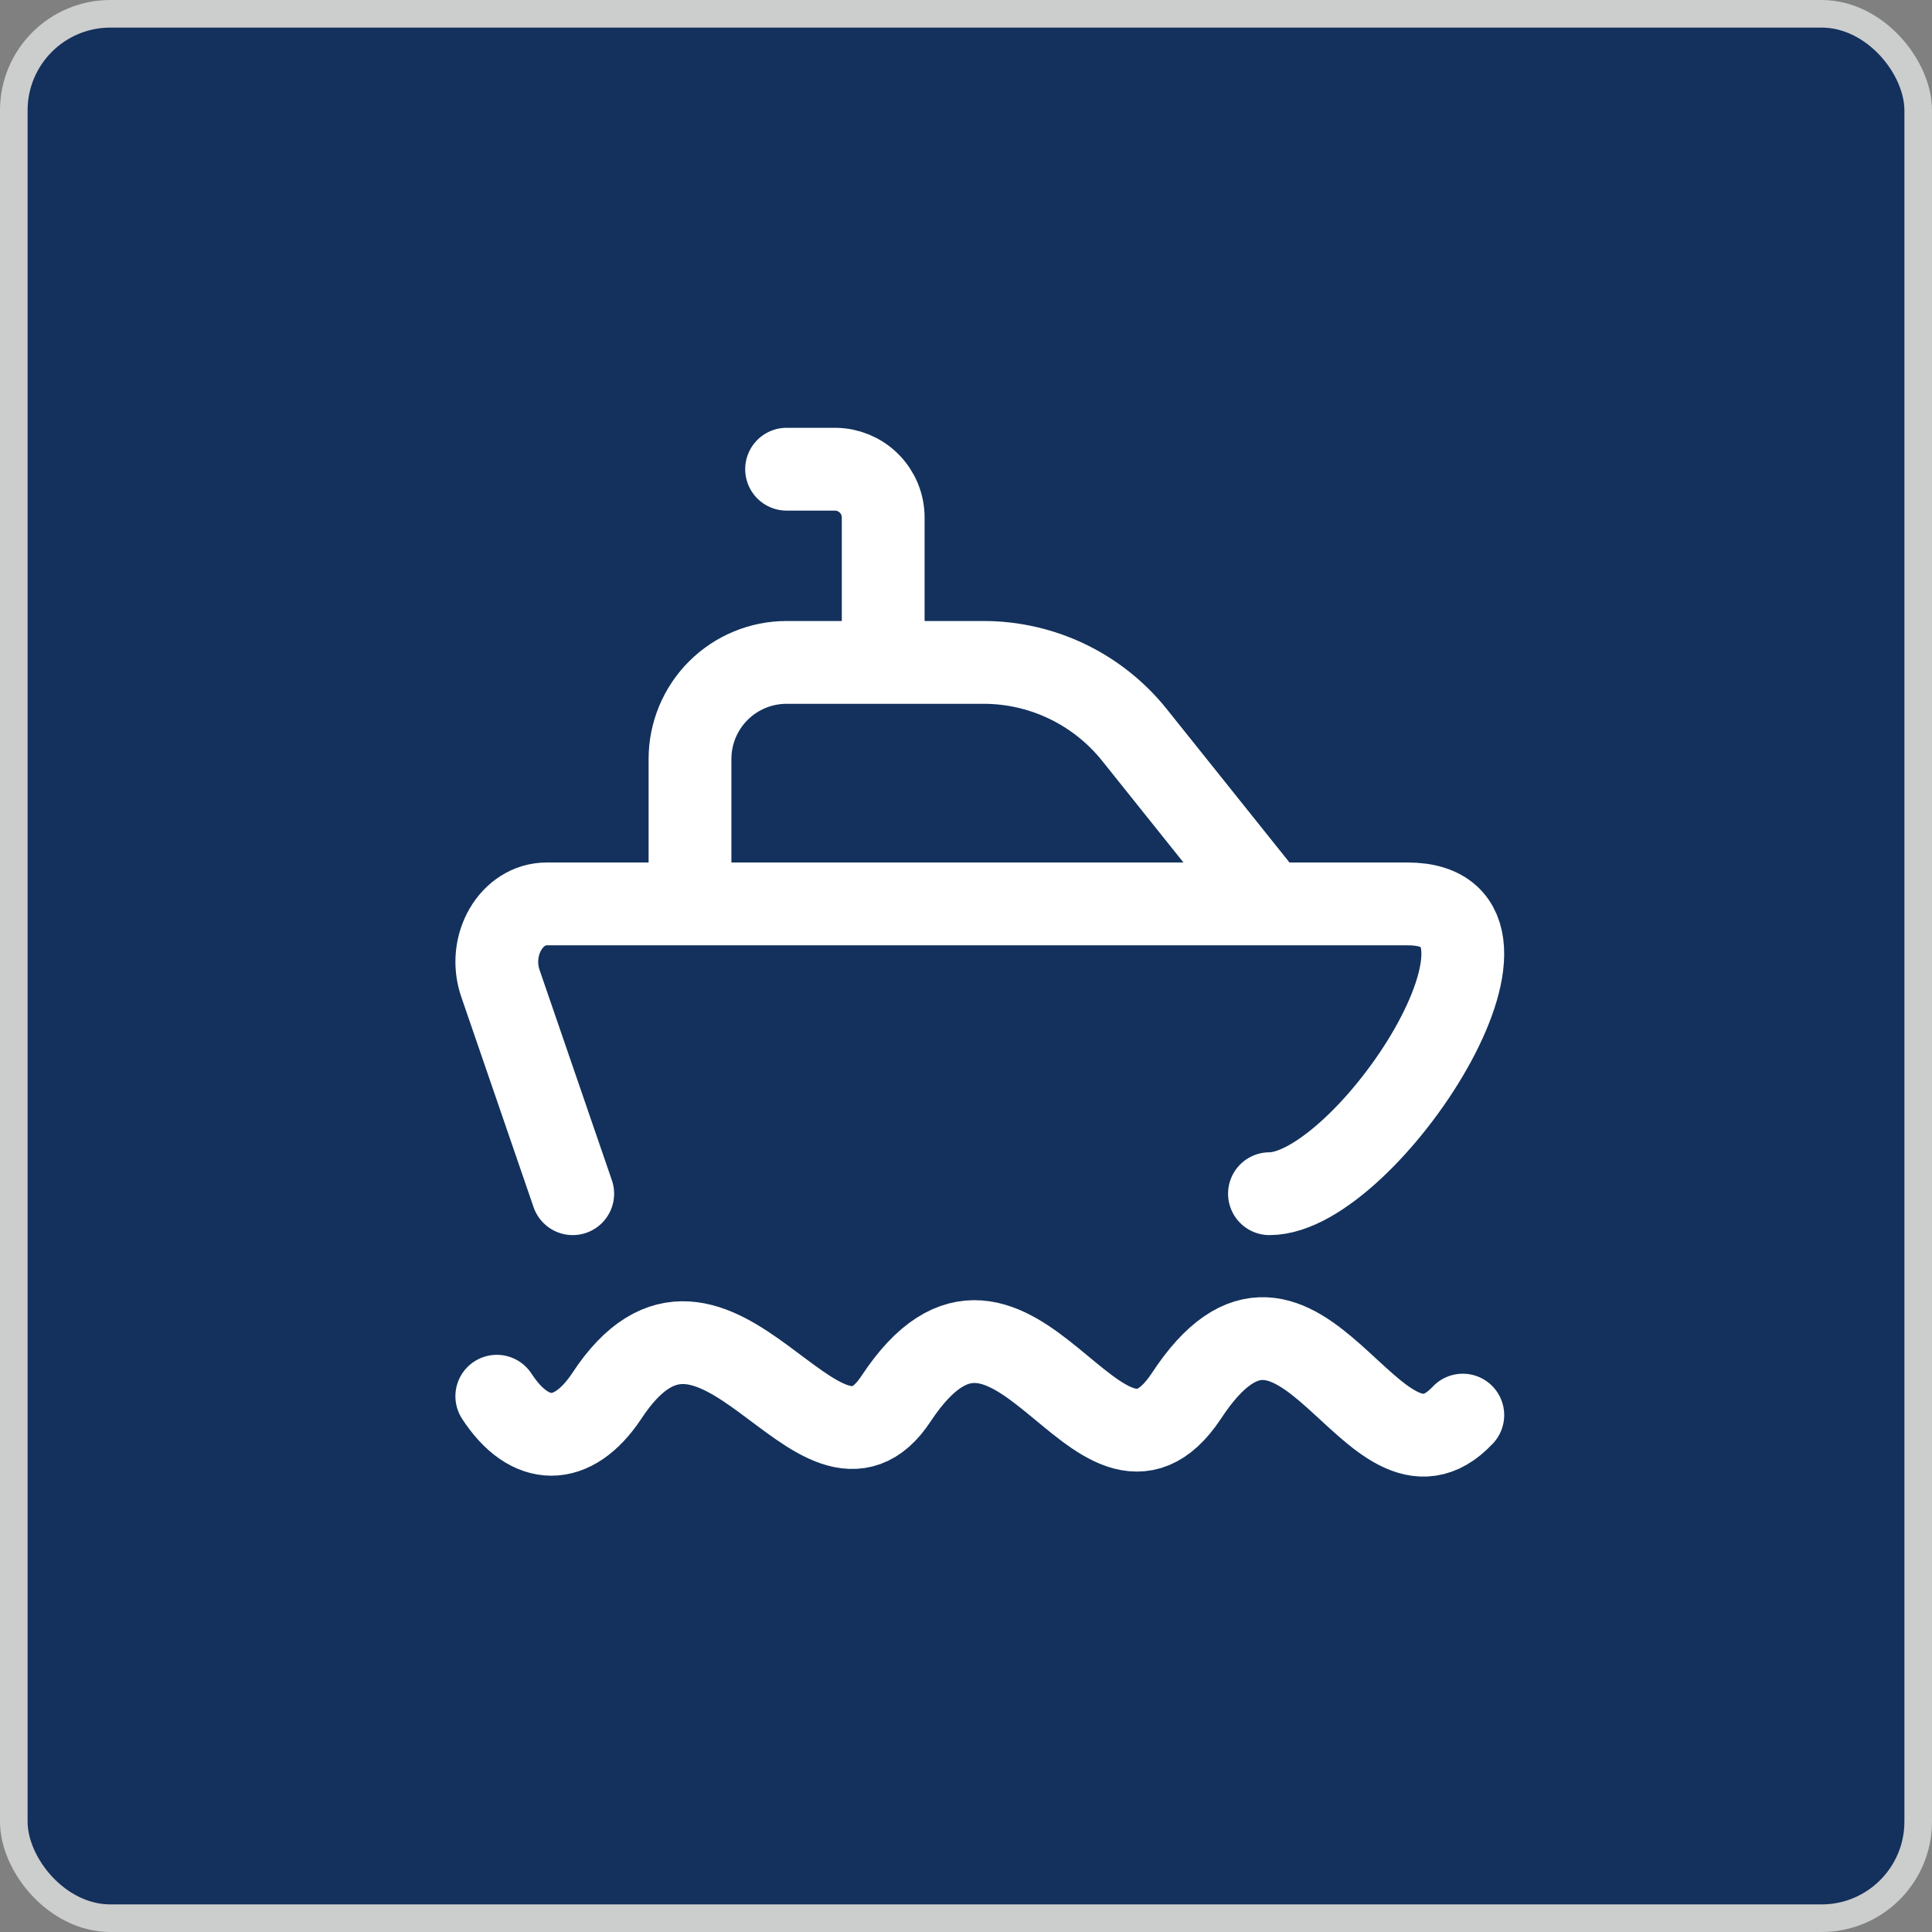<svg width="70" height="70" viewBox="0 0 70 70" fill="none" xmlns="http://www.w3.org/2000/svg">
    <rect x="0" y="0" width="70" height="70" fill="#808080" stroke="none"/>
    <rect x="0.5" y="0.5" width="69" height="69" rx="3.5" fill="#13315C"/>
    <rect x="0.5" y="0.5" width="69" height="69" rx="3.5" stroke="#CCCDCD"/>
    <path d="M18 50.588C19.199 52.427 20.749 52.427 21.978 50.588C25.927 44.547 29.69 54.933 32.478 50.658C36.73 44.246 39.789 55.364 42.978 50.588C47.136 44.227 49.727 54.761 53 51.272M20.751 43.25L18.131 35.63C17.657 34.25 18.53 32.75 19.808 32.75H51.002C56.416 32.75 49.489 43.25 45.995 43.25M46 32.75L41.102 26.627C40.446 25.807 39.614 25.146 38.668 24.691C37.722 24.236 36.686 24 35.636 24H28.5C27.572 24 26.681 24.369 26.025 25.025C25.369 25.681 25 26.572 25 27.5V32.75M32 24V18.75C32 18.286 31.816 17.841 31.487 17.513C31.159 17.184 30.714 17 30.25 17H28.5"
          stroke="white" stroke-width="3" stroke-linecap="round" stroke-linejoin="round"/>
</svg>
